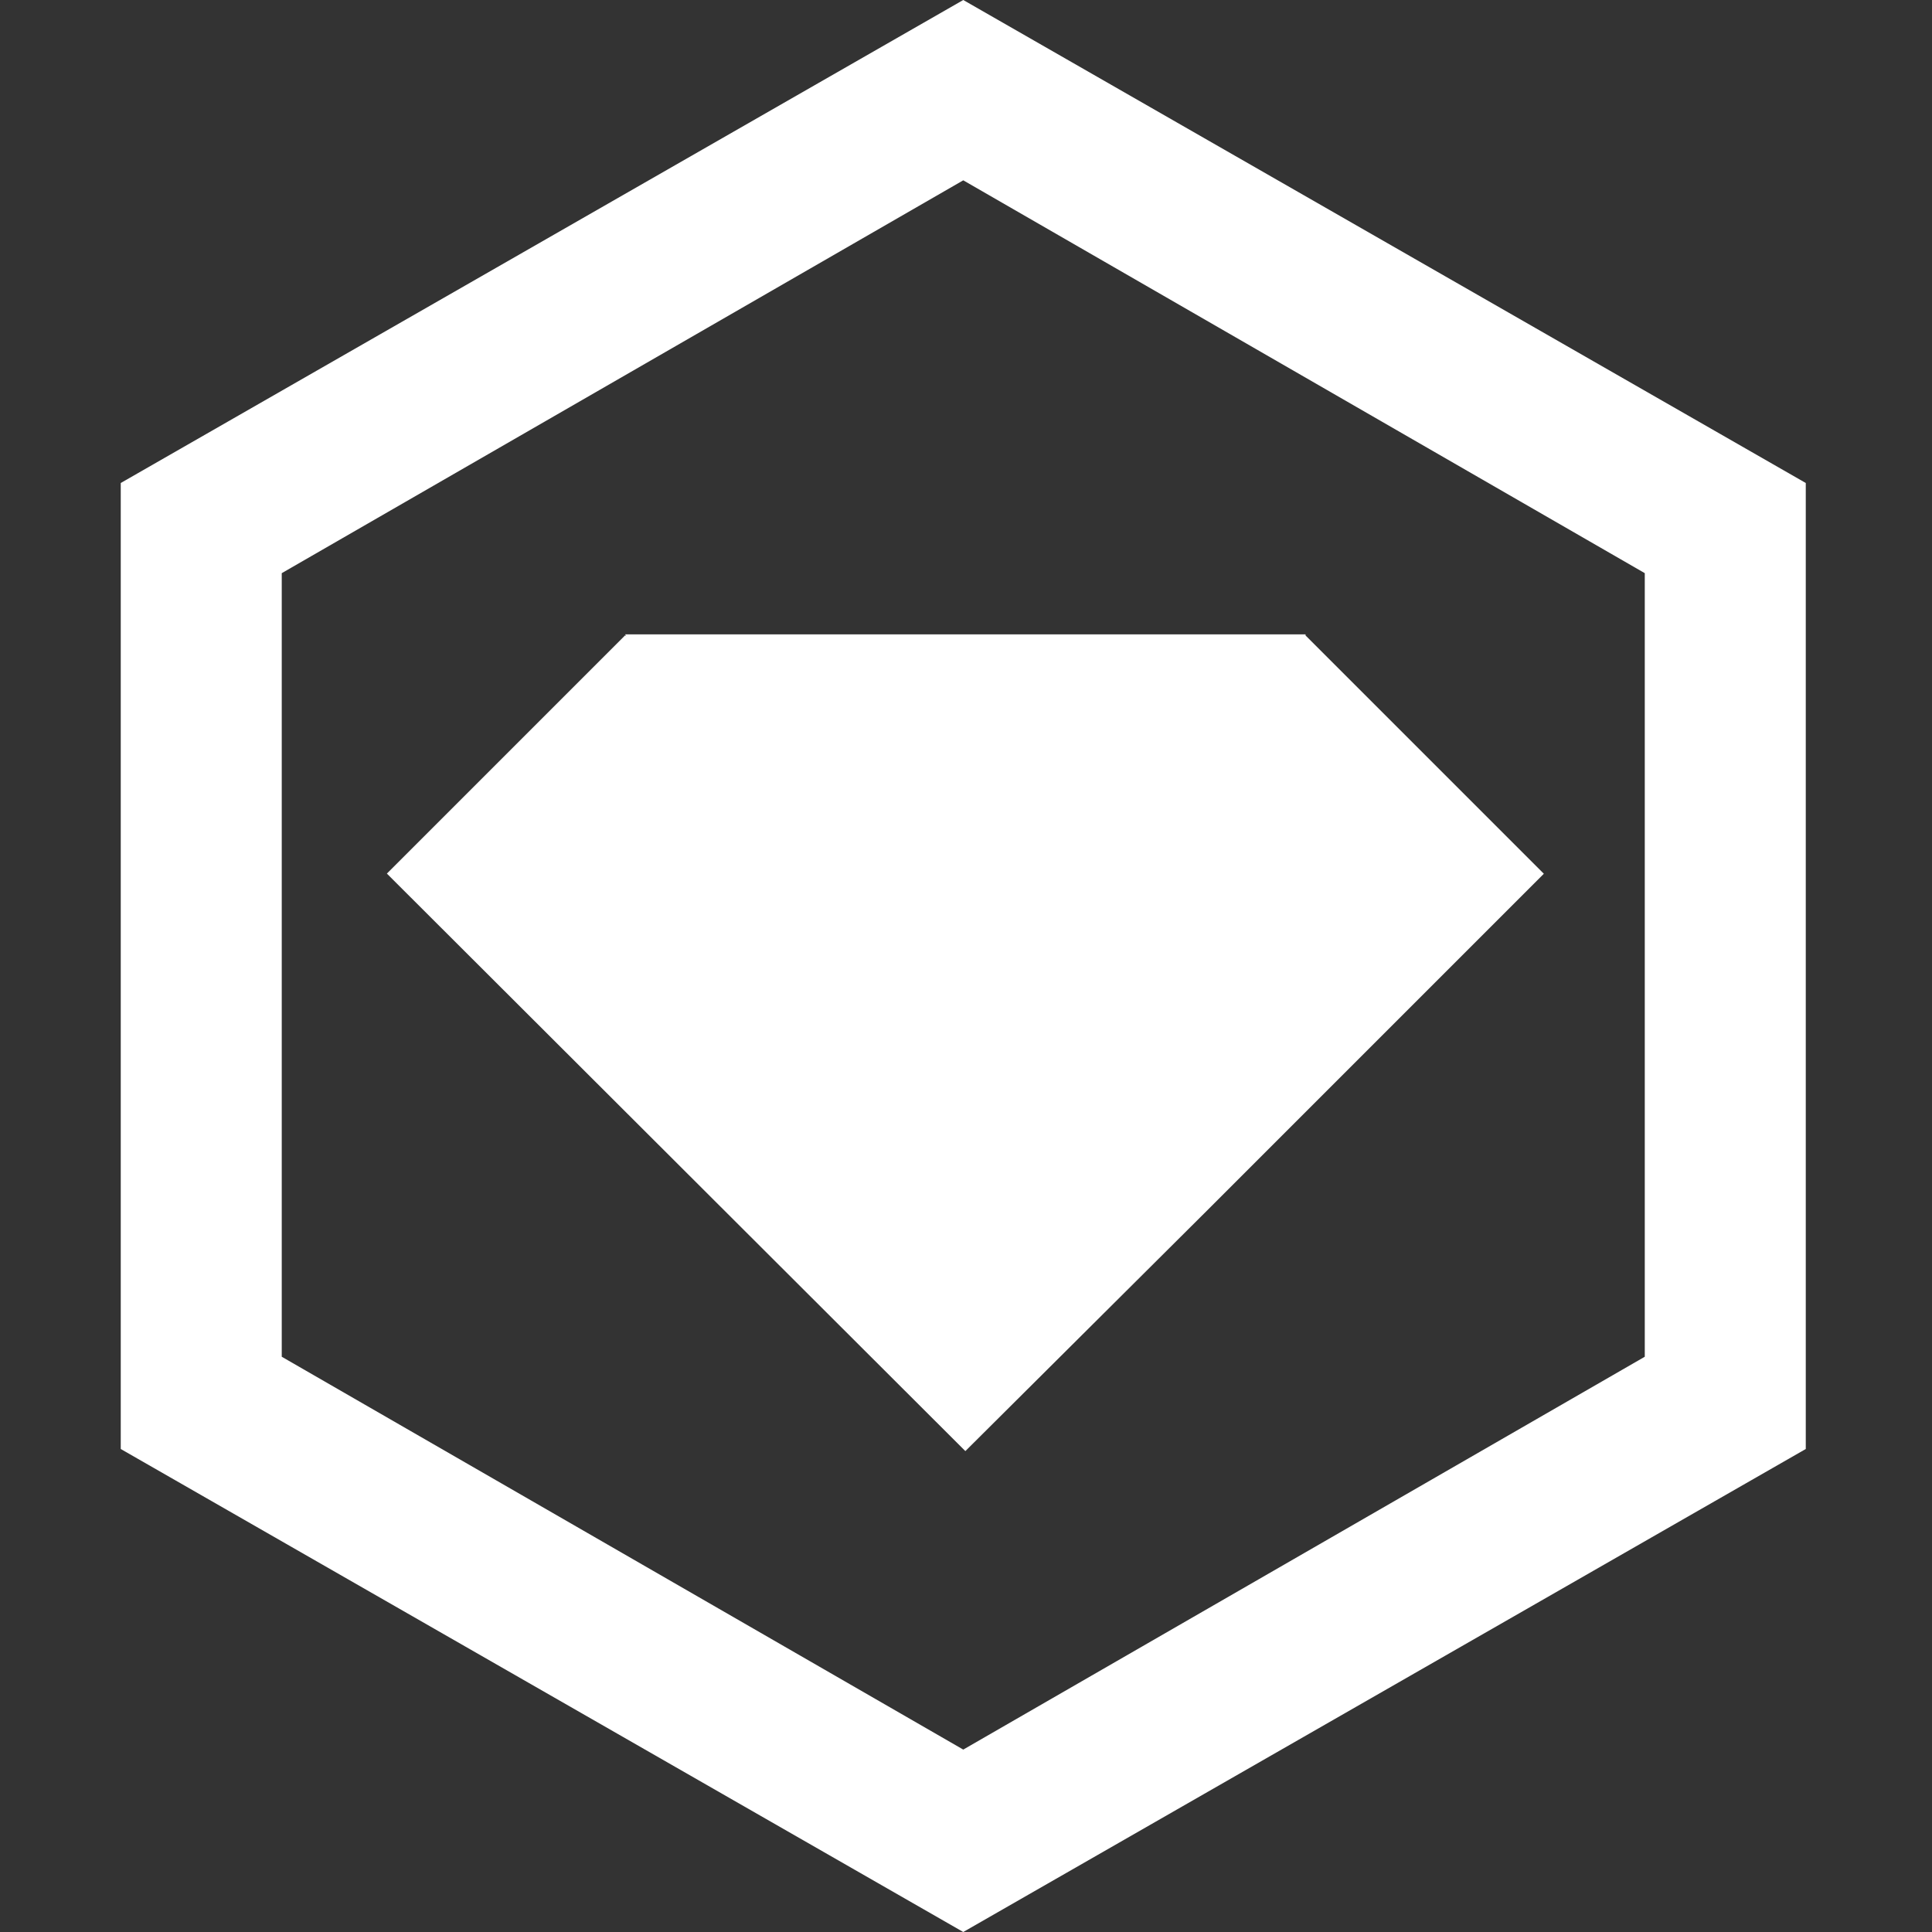 <!DOCTYPE svg PUBLIC "-//W3C//DTD SVG 1.1//EN" "http://www.w3.org/Graphics/SVG/1.1/DTD/svg11.dtd">

<!-- Uploaded to: SVG Repo, www.svgrepo.com, Transformed by: SVG Repo Mixer Tools -->
<svg fill="#ffffff" width="800px" height="800px" viewBox="-1.5 0 24 24" xmlns="http://www.w3.org/2000/svg">

<rect x="-1.5" y="0" width="24" height="24" fill="#333333" stroke="none"/>

<g id="SVGRepo_bgCarrier" stroke-width="0"/>

<g id="SVGRepo_tracerCarrier" stroke-linecap="round" stroke-linejoin="round"/>

<g id="SVGRepo_iconCarrier">

<path d="m6.28 7.906-.014-.014-2.96 2.96 7.186 7.174 2.96-2.946 4.226-4.226-2.96-2.96v-.014h-8.452z"/>

<path d="m10.466 0-10.466 6v12l10.466 6 10.466-6v-12zm8.466 16.854-8.466 4.88-8.466-4.88v-9.734l8.466-4.88 8.466 4.88z"/>

</g>

</svg>